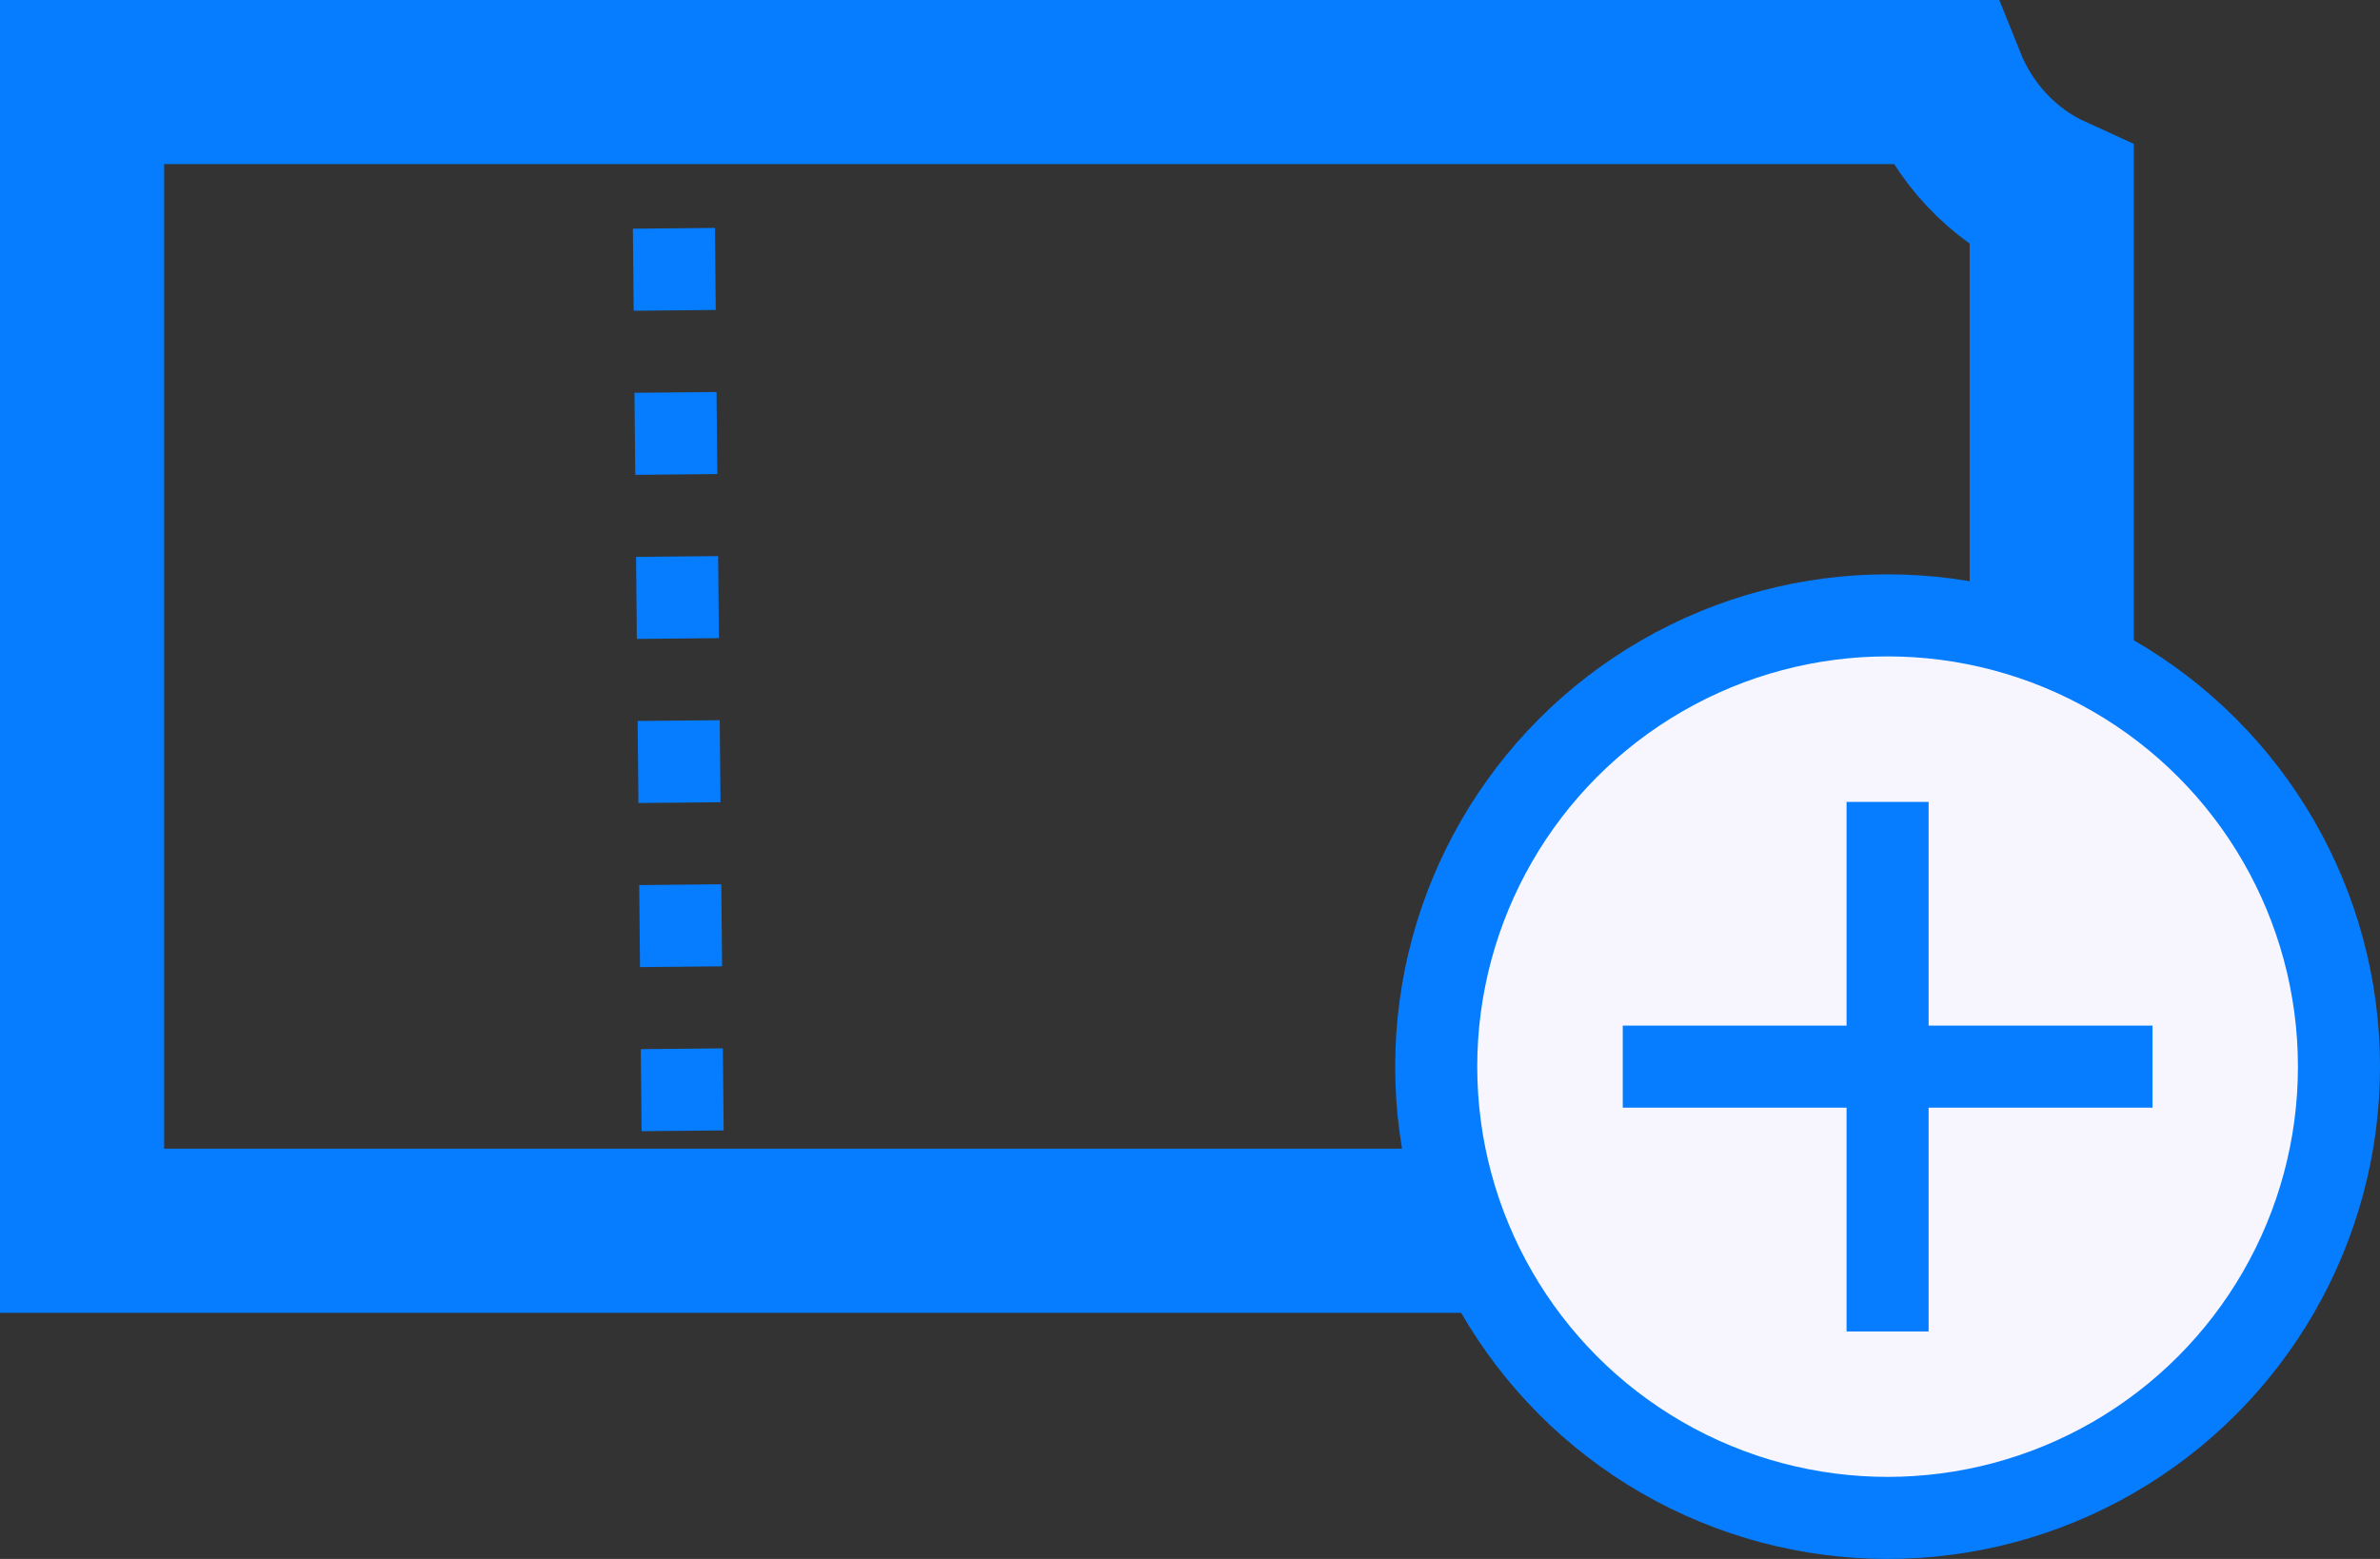 <?xml version="1.0" encoding="UTF-8"?>
<svg width="29px" height="19px" viewBox="0 0 29 19" version="1.1" xmlns="http://www.w3.org/2000/svg" xmlns:xlink="http://www.w3.org/1999/xlink">
    <rect x="0" y="0" width="29" height="19" fill="#333333" stroke="none"/>
    <!-- Generator: Sketch 64 (93537) - https://sketch.com -->
    <title>Voucher icon</title>
    <desc>Created with Sketch.</desc>
    <g id="Front-Stage" stroke="none" stroke-width="1" fill="none" fill-rule="evenodd">
        <g id="3_Cart-Copy-8" transform="translate(-359, -2314)" stroke="#067DFF">
            <g id="Group-9" transform="translate(104, 2297)">
                <g id="Group-5" transform="translate(255, 14)">
                    <g id="Voucher-icon" transform="translate(0, 3)">
                        <g id="Group-4-Copy-14">
                            <path d="M1,1 L1,15 L23.684,15 C23.808,14.69 23.986,14.411 24.204,14.177 C24.431,13.934 24.701,13.739 25,13.603 L25,2.397 C24.701,2.261 24.431,2.066 24.204,1.823 C23.986,1.589 23.808,1.31 23.684,1 L1,1 Z" id="Fill-4" stroke-width="2"></path>
                            <line x1="8.337" y1="15.782" x2="8.196" y2="1.143" id="Stroke-10" stroke-dasharray="1,1"></line>
                        </g>
                        <g id="Group-11" transform="translate(17, 7)">
                            <circle id="Oval" fill="#F7F6FF" cx="6" cy="6" r="5.5"></circle>
                            <g id="Group-5" transform="translate(3.273, 3.273)" stroke-linecap="square">
                                <line x1="0" y1="2.727" x2="5.455" y2="2.727" id="Line-3"></line>
                                <line x1="-9.56029549e-11" y1="2.727" x2="5.455" y2="2.727" id="Line-3" transform="translate(2.727, 2.727) rotate(90) translate(-2.727, -2.727) "></line>
                            </g>
                        </g>
                    </g>
                </g>
            </g>
        </g>
    </g>
</svg>
